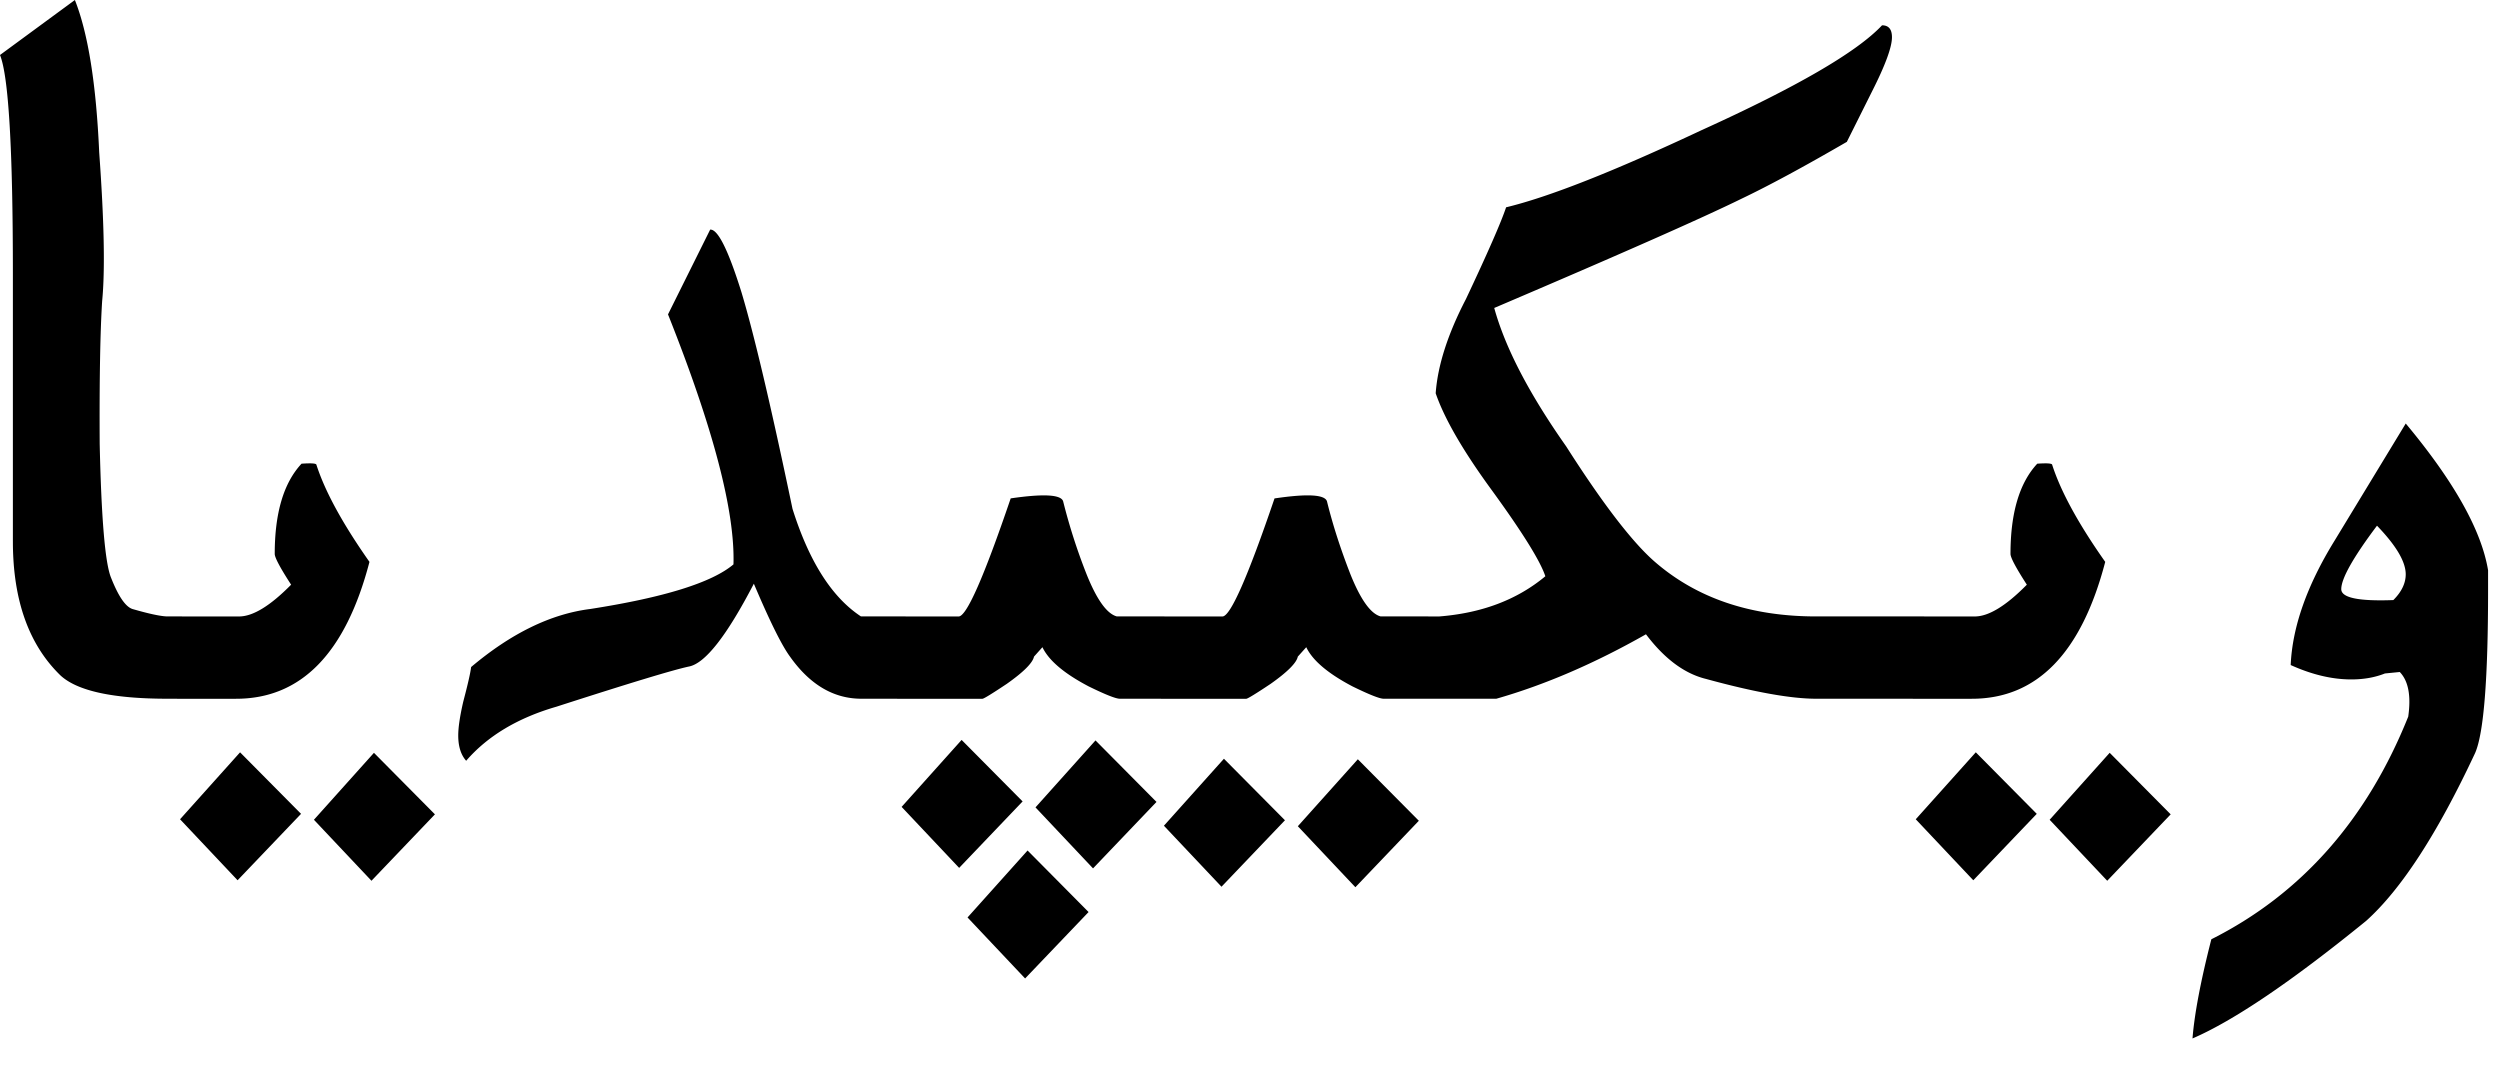 <?xml version="1.0" encoding="UTF-8" standalone="no"?>
<svg xmlns="http://www.w3.org/2000/svg" width="65" height="28" viewBox="0 0 65 28">
	<path style="-inkscape-font-specification:'Linux Libertine O'" d="M62.55 11.012c1.254 1.504 1.968 2.776 2.14 3.816v.516c0 2.304-.112 3.714-.335 4.23-.98 2.097-1.926 3.554-2.837 4.37-1.934 1.573-3.439 2.592-4.513 3.056.051-.644.215-1.504.49-2.579 2.338-1.177 4.044-3.107 5.119-5.789.077-.542.004-.928-.22-1.16l-.386.038c-.258.103-.55.155-.877.155-.499 0-1.023-.125-1.573-.374.043-.989.421-2.063 1.135-3.224l1.856-3.055m-.747 2.656c-.62.825-.929 1.375-.929 1.65 0 .224.451.318 1.354.284.215-.215.322-.439.322-.67 0-.327-.249-.748-.747-1.264m-10.535 4.5h-1.534v-2.14h1.611c.361 0 .813-.276 1.354-.826-.283-.438-.425-.705-.425-.8 0-1.065.232-1.847.696-2.346.25-.017.378-.009.387.026.223.696.683 1.538 1.38 2.527-.62 2.373-1.776 3.559-3.469 3.559m3.585 1.405l1.586 1.6-1.65 1.727-1.497-1.586 1.56-1.74m-3.48-.014l1.585 1.6-1.65 1.727-1.496-1.586 1.56-1.74m-8.574-3.07c-1.333.757-2.63 1.316-3.894 1.677h-1.96v-2.14h.477c1.109-.087 2.028-.435 2.76-1.045-.13-.395-.598-1.148-1.406-2.257-.74-1.014-1.221-1.848-1.445-2.501.052-.722.314-1.539.787-2.45.567-1.203.915-1.998 1.044-2.385 1.11-.267 2.798-.933 5.068-1.999C46.71 2.265 48.28 1.354 48.933.658c.172 0 .258.103.258.31 0 .257-.172.725-.516 1.405l-.657 1.315c-1.11.644-2.025 1.139-2.747 1.483-1.014.498-3.155 1.444-6.421 2.836.284 1.032.907 2.23 1.87 3.598.954 1.495 1.723 2.497 2.308 3.004 1.091.946 2.488 1.418 4.19 1.418h2.811v2.14h-2.81c-.654 0-1.608-.171-2.863-.515-.559-.137-1.08-.524-1.56-1.16m-9.658-3.533c.877-.13 1.332-.1 1.367.09.146.593.348 1.22.606 1.882.266.662.528 1.028.786 1.096h1.238v2.14h-1.16c-.104 0-.374-.107-.813-.322-.636-.335-1.036-.674-1.199-1.018l-.22.245c-.033.163-.27.4-.708.709-.387.258-.598.387-.632.387h-2.218v-2.14h1.599c.206 0 .658-1.024 1.354-3.07m2.166 6.783l1.586 1.599-1.65 1.728-1.496-1.586 1.56-1.741m-3.481-.013l1.586 1.599-1.65 1.728-1.497-1.586 1.56-1.741m-5.544-6.77c.877-.128 1.333-.098 1.367.09a15.2 15.2 0 00.606 1.883c.266.662.529 1.028.787 1.096h1.237v2.14h-1.16c-.103 0-.374-.107-.812-.322-.637-.335-1.036-.674-1.2-1.018l-.219.245c-.034.163-.27.4-.709.709-.387.258-.597.387-.632.387h-2.218v-2.14h1.6c.206 0 .657-1.024 1.353-3.07m.439 9.155l1.586 1.6-1.65 1.727-1.497-1.586 1.56-1.74m1.767-2.863l1.586 1.599-1.65 1.728-1.496-1.586 1.56-1.741m-3.481-.013l1.586 1.599-1.65 1.728-1.496-1.586 1.56-1.741M18.464 5.97c.198-.017.469.524.813 1.625.326 1.083.769 2.961 1.328 5.634.43 1.367 1.023 2.3 1.78 2.798h1.16v2.14h-1.148c-.722 0-1.34-.365-1.857-1.095-.215-.292-.528-.924-.94-1.896-.706 1.359-1.269 2.076-1.69 2.154-.404.086-1.552.434-3.443 1.044-1.006.292-1.788.76-2.347 1.406-.137-.155-.206-.374-.206-.658 0-.206.043-.499.13-.877.12-.455.188-.756.205-.902 1.04-.877 2.072-1.38 3.095-1.509 1.926-.3 3.168-.688 3.726-1.16.043-1.376-.524-3.542-1.702-6.5l1.096-2.204M6.138 18.168H4.603v-2.14h1.612c.361 0 .812-.276 1.354-.826-.284-.438-.426-.705-.426-.8 0-1.065.232-1.847.697-2.346.249-.017.378-.009.386.026.224.696.684 1.538 1.38 2.527-.619 2.373-1.775 3.559-3.468 3.559m3.584 1.405l1.586 1.6-1.65 1.727-1.496-1.586 1.56-1.74m-3.481-.014l1.586 1.6-1.65 1.727-1.496-1.586 1.56-1.74m-1.509-3.534v2.14h-.374c-1.418 0-2.347-.201-2.785-.605-.825-.8-1.238-1.96-1.238-3.482a2340756.51 2340756.51 0 010-6.962C.335 3.877.223 1.98 0 1.43L1.947 0c.344.868.554 2.188.632 3.958.129 1.78.155 3.07.077 3.869-.051.8-.073 2.037-.064 3.713.043 1.952.142 3.112.296 3.482.19.481.374.752.555.812.447.129.752.193.915.193h.374" font-family="Linux Libertine O" font-size="144" font-weight="400"/>
</svg>
